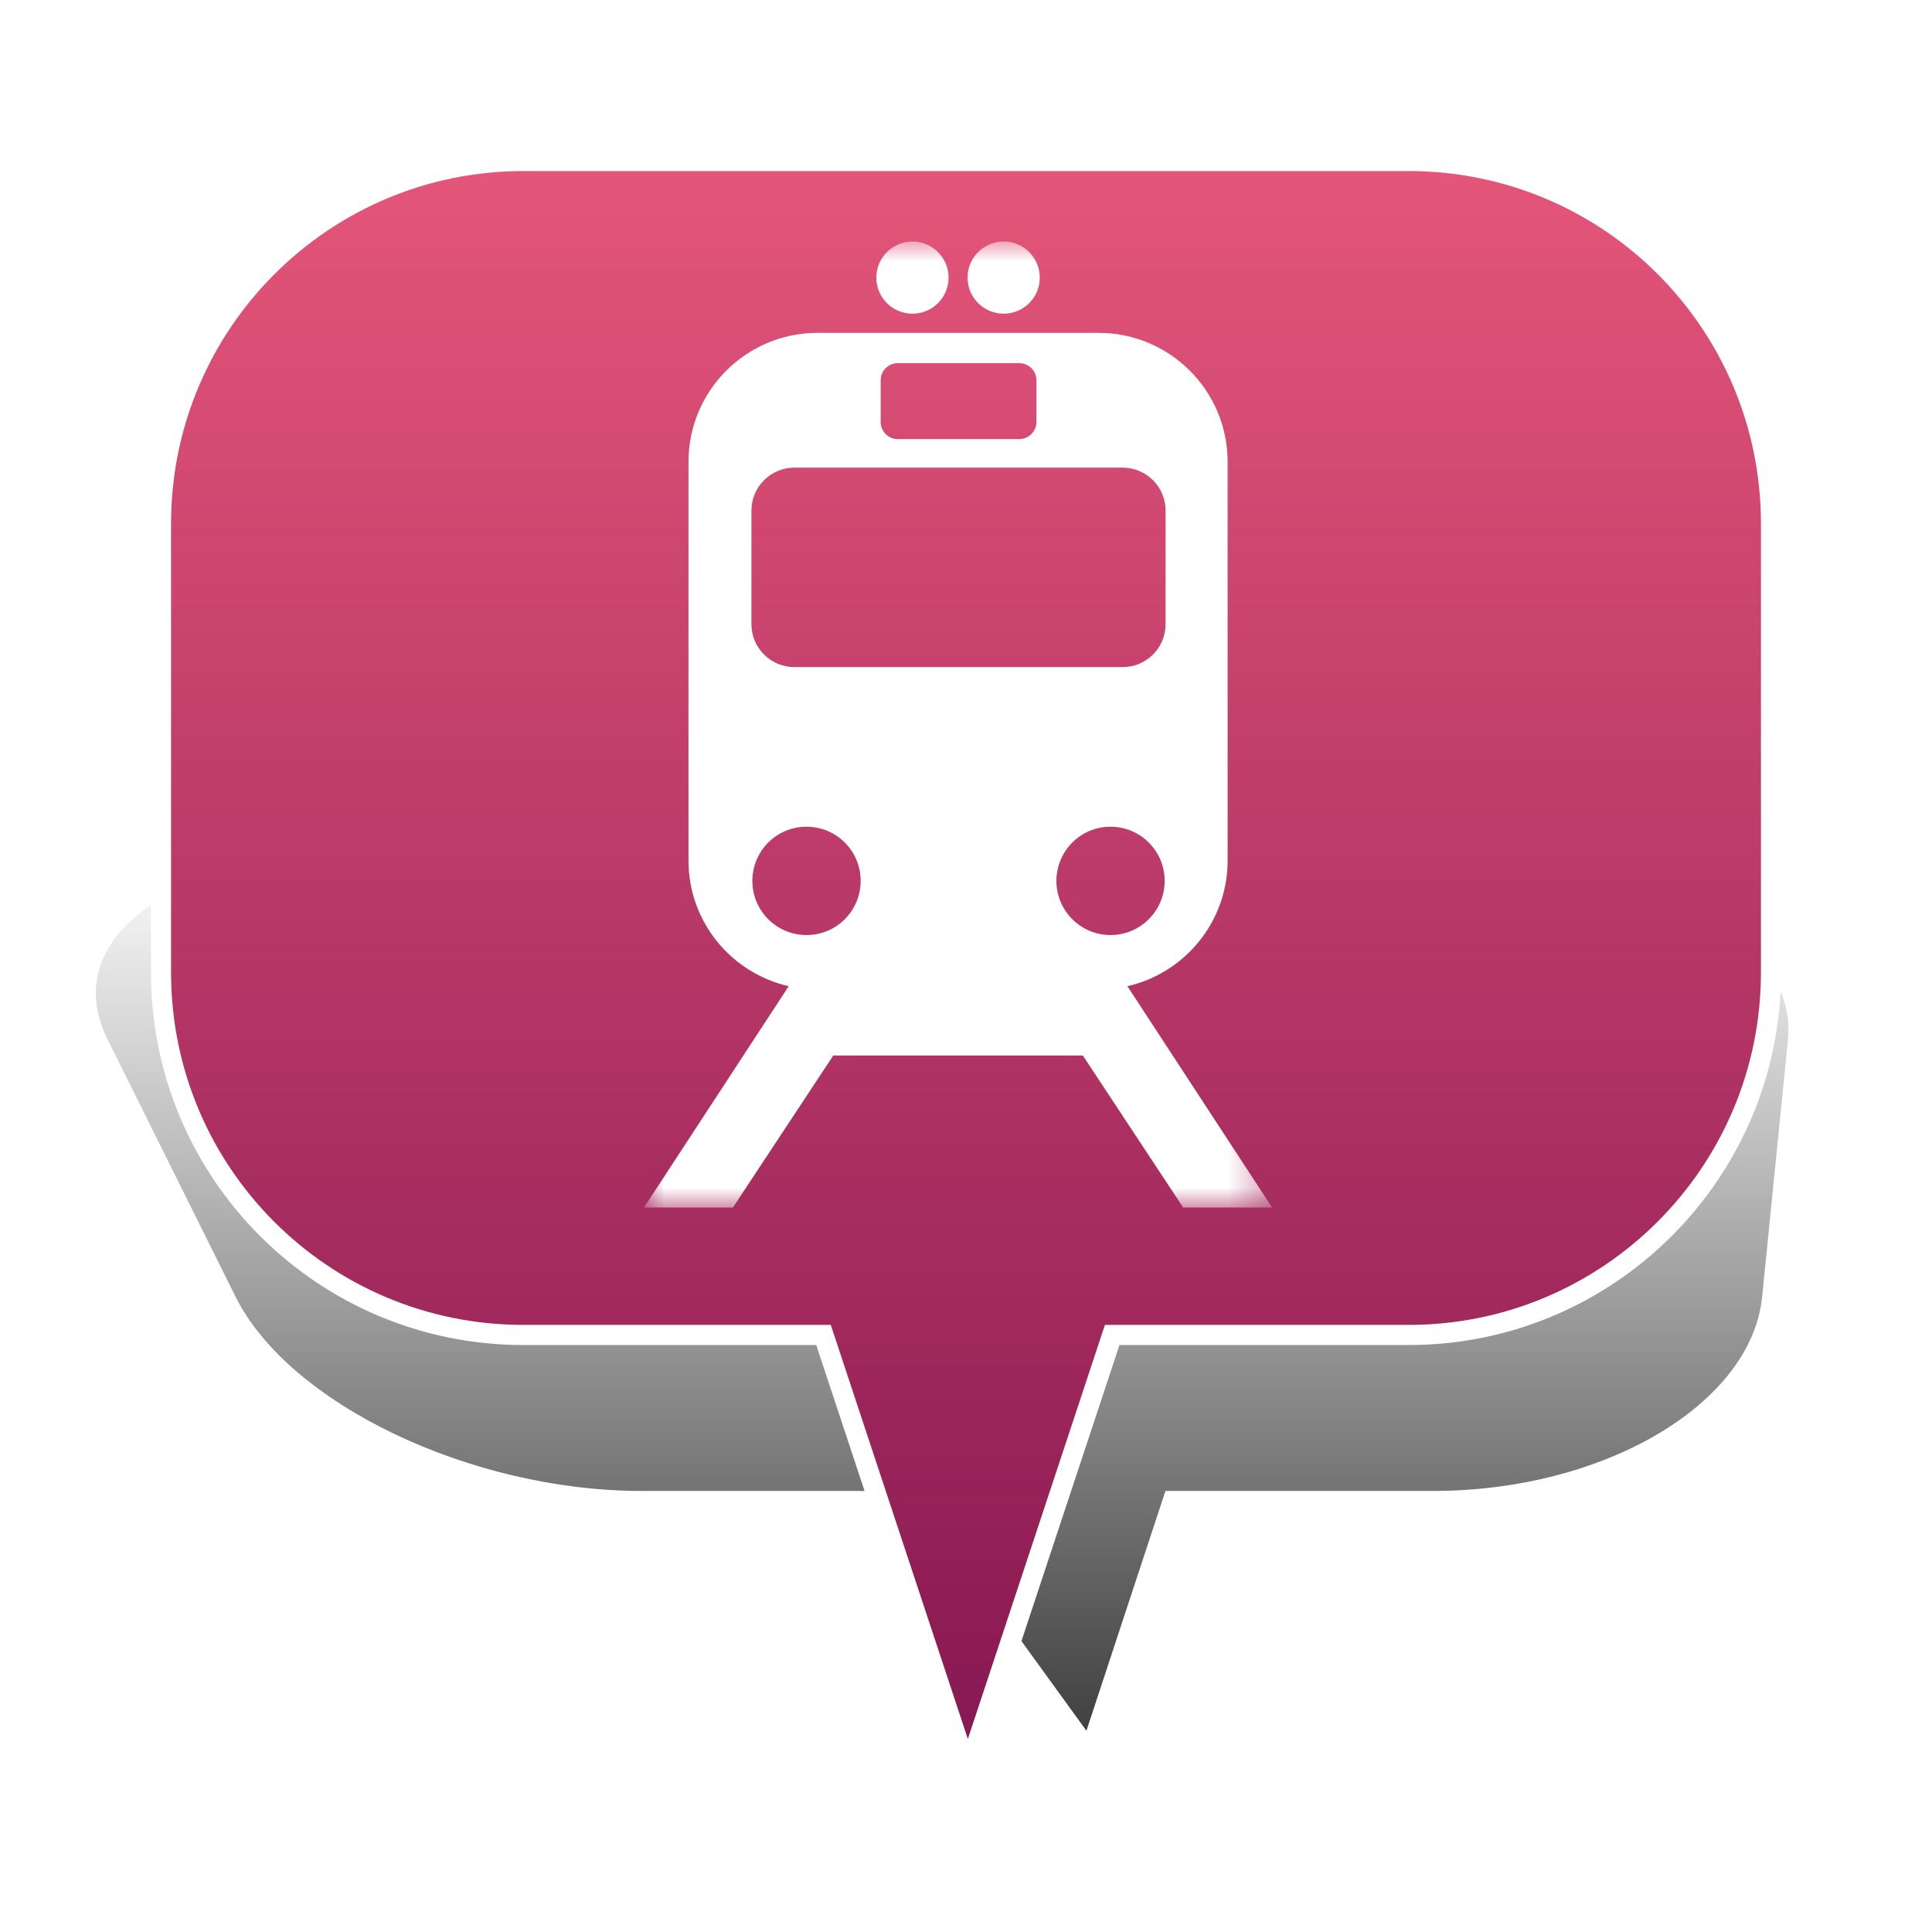 <?xml version="1.0" encoding="UTF-8" standalone="no"?>
<svg width="48px" height="48px" viewBox="0 0 48 48" version="1.1" xmlns="http://www.w3.org/2000/svg" xmlns:xlink="http://www.w3.org/1999/xlink" xmlns:sketch="http://www.bohemiancoding.com/sketch/ns">
    <!-- Generator: Sketch 3.4.4 (17249) - http://www.bohemiancoding.com/sketch -->
    <title>Train_5</title>
    <desc>Created with Sketch.</desc>
    <defs>
        <linearGradient x1="50%" y1="0%" x2="50%" y2="100%" id="linearGradient-1">
            <stop stop-color="#000000" stop-opacity="0" offset="0%"></stop>
            <stop stop-color="#000000" offset="100%"></stop>
        </linearGradient>
        <filter x="-50%" y="-50%" width="200%" height="200%" filterUnits="objectBoundingBox" id="filter-2">
            <feGaussianBlur stdDeviation="2.073" in="SourceGraphic" result="blur"></feGaussianBlur>
        </filter>
        <linearGradient x1="50%" y1="-26.472%" x2="50%" y2="135.813%" id="linearGradient-3">
            <stop stop-color="#FF6784" offset="0%"></stop>
            <stop stop-color="#620043" offset="100%"></stop>
        </linearGradient>
        <path id="path-4" d="M0,0 L15.605,0 L15.605,24 L0,24 L0,0 Z"></path>
    </defs>
    <g id="Page-1" stroke="none" stroke-width="1" fill="none" fill-rule="evenodd" sketch:type="MSPage">
        <g id="Train_5" sketch:type="MSArtboardGroup">
            <g id="Bulle-01" sketch:type="MSLayerGroup" transform="translate(2, 4)">
                <g id="Ombre" transform="translate(0, 17)" filter="url(#filter-2)" fill-opacity="0.75" fill="url(#linearGradient-1)" sketch:type="MSShapeGroup">
                    <g id="Triangle-1">
                        <path d="M24.992,22 L20.672,16.042 L13.942,16.042 C9.695,16.042 5.176,13.878 3.853,11.218 L0.673,4.824 C-0.651,2.16 2.656,0 8.069,0 L33.112,0 C38.522,0 42.69,2.163 42.422,4.824 L41.78,11.218 C41.512,13.882 37.855,16.042 33.605,16.042 L26.955,16.042 L24.992,22 Z"></path>
                    </g>
                </g>
                <g id="Bulle" transform="translate(2, 0)" stroke-width="0.5" stroke="#FFFFFF" fill="url(#linearGradient-3)" sketch:type="MSShapeGroup">
                    <g id="Triangle-1">
                        <path d="M23.632,29.167 L20.046,40 L16.46,29.167 L9.002,29.167 C4.03,29.167 0,25.142 0,20.158 L0,9.009 C0,4.033 4.037,0 9.002,0 L30.998,0 C35.97,0 40,4.025 40,9.009 L40,20.158 C40,25.133 35.963,29.167 30.998,29.167 L23.632,29.167 Z"></path>
                    </g>
                </g>
            </g>
            <g id="Page-1" sketch:type="MSLayerGroup" transform="translate(16, 6)">
                <mask id="mask-5" sketch:name="Clip 2" fill="white">
                    <use xlink:href="#path-4"></use>
                </mask>
                <g id="Clip-2"></g>
                <path d="M6.67,1.794 C7.166,1.794 7.567,1.393 7.567,0.898 C7.567,0.402 7.166,8e-05 6.67,8e-05 C6.175,8e-05 5.772,0.402 5.772,0.898 C5.772,1.393 6.175,1.794 6.67,1.794 L6.67,1.794 Z M8.936,1.794 C9.431,1.794 9.833,1.393 9.833,0.898 C9.833,0.402 9.431,8e-05 8.936,8e-05 C8.441,8e-05 8.039,0.402 8.039,0.898 C8.039,1.393 8.441,1.794 8.936,1.794 L8.936,1.794 Z M10.246,15.886 C10.246,15.142 10.849,14.539 11.59,14.539 C12.333,14.539 12.936,15.142 12.936,15.886 C12.936,16.628 12.333,17.231 11.59,17.231 C10.849,17.231 10.246,16.628 10.246,15.886 L10.246,15.886 Z M3.738,10.574 C3.147,10.574 2.669,10.096 2.669,9.506 L2.669,6.686 C2.669,6.096 3.147,5.618 3.738,5.618 L11.89,5.618 C12.482,5.618 12.959,6.096 12.959,6.686 L12.959,9.506 C12.959,10.096 12.482,10.574 11.89,10.574 L3.738,10.574 Z M4.038,17.231 C3.294,17.231 2.692,16.628 2.692,15.886 C2.692,15.142 3.294,14.539 4.038,14.539 C4.782,14.539 5.383,15.142 5.383,15.886 C5.383,16.628 4.782,17.231 4.038,17.231 L4.038,17.231 Z M5.88,3.449 C5.88,3.213 6.07,3.022 6.306,3.022 L9.322,3.022 C9.558,3.022 9.75,3.213 9.75,3.449 L9.75,4.482 C9.75,4.718 9.558,4.909 9.322,4.909 L6.306,4.909 C6.07,4.909 5.88,4.718 5.88,4.482 L5.88,3.449 Z M12.01,18.502 C13.434,18.177 14.5,16.904 14.5,15.38 L14.5,5.475 C14.5,3.705 13.064,2.27 11.294,2.27 L4.311,2.27 C2.541,2.27 1.105,3.705 1.105,5.475 L1.105,15.38 C1.105,16.904 2.17,18.177 3.595,18.502 L-8e-05,24 L2.21,24 L4.703,20.223 L7.339,20.223 L8.266,20.223 L10.902,20.223 L13.395,24 L15.605,24 L12.01,18.502 Z" id="Fill-1" fill="#FFFFFF" sketch:type="MSShapeGroup" mask="url(#mask-5)"></path>
            </g>
        </g>
    </g>
</svg>